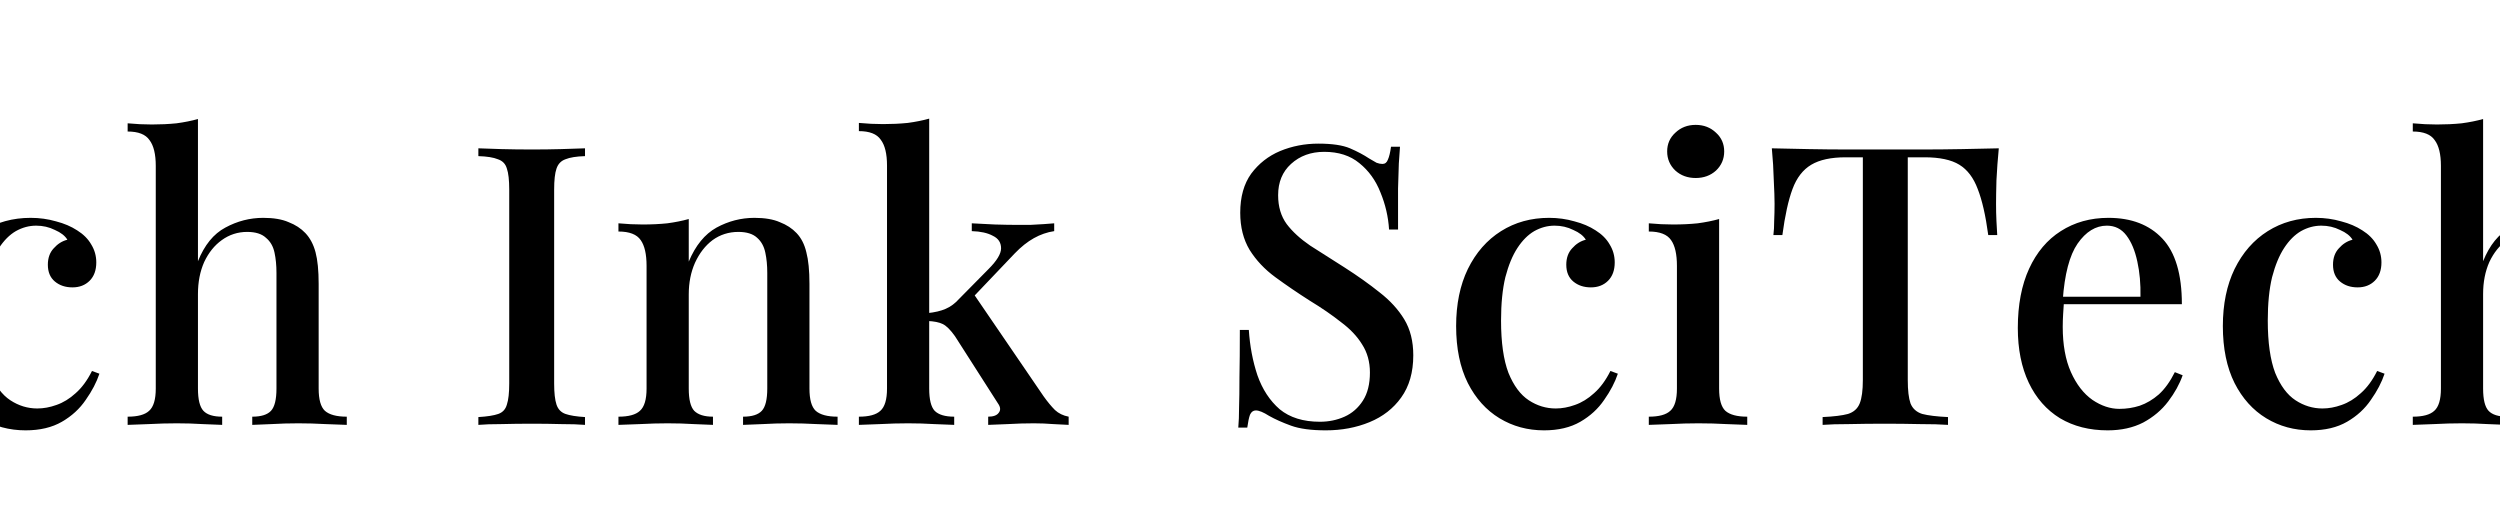 <svg width="1280" height="268" viewBox="0 0 1280 268" fill="none" xmlns="http://www.w3.org/2000/svg">
<path d="M-495 73.538C-487.933 73.538 -482.533 74.338 -478.8 75.938C-475.067 77.538 -471.8 79.271 -469 81.138C-467.4 82.071 -466.133 82.805 -465.2 83.338C-464.133 83.738 -463.133 83.938 -462.2 83.938C-460.867 83.938 -459.933 83.205 -459.4 81.738C-458.733 80.271 -458.2 78.071 -457.8 75.138H-453.2C-453.333 77.538 -453.533 80.405 -453.8 83.738C-453.933 86.938 -454.067 91.205 -454.2 96.538C-454.2 101.871 -454.2 108.871 -454.2 117.538H-458.8C-459.2 111.005 -460.667 104.671 -463.2 98.538C-465.6 92.405 -469.2 87.405 -474 83.538C-478.667 79.671 -484.667 77.738 -492 77.738C-498.8 77.738 -504.467 79.805 -509 83.938C-513.4 87.938 -515.6 93.271 -515.6 99.938C-515.6 105.805 -514.133 110.738 -511.2 114.738C-508.267 118.605 -504.267 122.271 -499.2 125.738C-494 129.071 -488.133 132.805 -481.6 136.938C-474.933 141.205 -468.933 145.471 -463.6 149.738C-458.267 153.871 -454.067 158.471 -451 163.538C-447.933 168.605 -446.4 174.738 -446.4 181.938C-446.4 190.605 -448.467 197.805 -452.6 203.538C-456.6 209.138 -462 213.338 -468.8 216.138C-475.6 218.938 -483.067 220.338 -491.2 220.338C-498.667 220.338 -504.6 219.538 -509 217.938C-513.4 216.338 -517.133 214.671 -520.2 212.938C-523.133 211.071 -525.4 210.138 -527 210.138C-528.333 210.138 -529.333 210.871 -530 212.338C-530.533 213.805 -531 216.005 -531.4 218.938H-536C-535.733 216.005 -535.6 212.605 -535.6 208.738C-535.467 204.738 -535.4 199.538 -535.4 193.138C-535.267 186.738 -535.2 178.671 -535.2 168.938H-530.6C-530.067 177.205 -528.6 184.938 -526.2 192.138C-523.667 199.338 -519.867 205.138 -514.8 209.538C-509.6 213.805 -502.733 215.938 -494.2 215.938C-489.667 215.938 -485.467 215.071 -481.6 213.338C-477.733 211.605 -474.6 208.871 -472.2 205.138C-469.8 201.405 -468.6 196.605 -468.6 190.738C-468.6 185.271 -469.933 180.471 -472.6 176.338C-475.133 172.205 -478.733 168.405 -483.4 164.938C-487.933 161.338 -493.267 157.671 -499.4 153.938C-505.667 149.938 -511.533 145.938 -517 141.938C-522.467 137.938 -526.867 133.271 -530.2 127.938C-533.4 122.605 -535 116.271 -535 108.938C-535 100.805 -533.133 94.138 -529.4 88.938C-525.533 83.738 -520.6 79.871 -514.6 77.338C-508.467 74.805 -501.933 73.538 -495 73.538ZM-376.862 111.538C-372.329 111.538 -367.996 112.138 -363.862 113.338C-359.729 114.405 -356.129 115.938 -353.062 117.938C-349.862 119.938 -347.462 122.338 -345.862 125.138C-344.129 127.938 -343.262 131.005 -343.262 134.338C-343.262 138.338 -344.396 141.471 -346.662 143.738C-348.929 146.005 -351.862 147.138 -355.462 147.138C-359.062 147.138 -362.062 146.138 -364.462 144.138C-366.862 142.138 -368.062 139.271 -368.062 135.538C-368.062 132.071 -367.062 129.271 -365.062 127.138C-363.062 124.871 -360.729 123.405 -358.062 122.738C-359.262 120.738 -361.396 119.071 -364.462 117.738C-367.396 116.271 -370.596 115.538 -374.062 115.538C-377.662 115.538 -381.129 116.471 -384.462 118.338C-387.662 120.205 -390.529 123.071 -393.062 126.938C-395.596 130.805 -397.662 135.805 -399.262 141.938C-400.729 148.071 -401.462 155.471 -401.462 164.138C-401.462 175.338 -400.196 184.271 -397.662 190.938C-394.996 197.471 -391.529 202.138 -387.262 204.938C-382.996 207.738 -378.396 209.138 -373.462 209.138C-370.262 209.138 -366.996 208.538 -363.662 207.338C-360.196 206.138 -356.929 204.138 -353.862 201.338C-350.662 198.538 -347.862 194.738 -345.462 189.938L-341.662 191.338C-343.129 195.738 -345.462 200.205 -348.662 204.738C-351.729 209.271 -355.796 213.005 -360.862 215.938C-365.929 218.871 -372.129 220.338 -379.462 220.338C-387.862 220.338 -395.462 218.271 -402.262 214.138C-409.062 210.005 -414.462 204.005 -418.462 196.138C-422.462 188.138 -424.462 178.405 -424.462 166.938C-424.462 155.738 -422.462 146.005 -418.462 137.738C-414.329 129.338 -408.662 122.871 -401.462 118.338C-394.262 113.805 -386.062 111.538 -376.862 111.538ZM-301.811 63.938C-297.678 63.938 -294.211 65.271 -291.411 67.938C-288.611 70.471 -287.211 73.671 -287.211 77.538C-287.211 81.405 -288.611 84.671 -291.411 87.338C-294.211 89.871 -297.678 91.138 -301.811 91.138C-305.944 91.138 -309.411 89.871 -312.211 87.338C-315.011 84.671 -316.411 81.405 -316.411 77.538C-316.411 73.671 -315.011 70.471 -312.211 67.938C-309.411 65.271 -305.944 63.938 -301.811 63.938ZM-289.811 112.138V198.938C-289.811 204.538 -288.744 208.338 -286.611 210.338C-284.344 212.338 -280.611 213.338 -275.411 213.338V217.538C-277.678 217.405 -281.211 217.271 -286.011 217.138C-290.678 216.871 -295.478 216.738 -300.411 216.738C-305.078 216.738 -309.878 216.871 -314.811 217.138C-319.744 217.271 -323.411 217.405 -325.811 217.538V213.338C-320.611 213.338 -316.944 212.338 -314.811 210.338C-312.544 208.338 -311.411 204.538 -311.411 198.938V136.138C-311.411 130.138 -312.411 125.738 -314.411 122.938C-316.411 120.005 -320.211 118.538 -325.811 118.538V114.338C-321.544 114.738 -317.411 114.938 -313.411 114.938C-308.878 114.938 -304.678 114.738 -300.811 114.338C-296.811 113.805 -293.144 113.071 -289.811 112.138ZM-146.622 75.938C-147.155 81.538 -147.555 87.005 -147.822 92.338C-147.955 97.538 -148.022 101.538 -148.022 104.338C-148.022 107.405 -147.955 110.338 -147.822 113.138C-147.689 115.938 -147.555 118.338 -147.422 120.338H-152.022C-153.355 110.338 -155.155 102.471 -157.422 96.738C-159.555 91.005 -162.689 86.871 -166.822 84.338C-170.955 81.805 -176.889 80.538 -184.622 80.538H-193.222V194.538C-193.222 199.871 -192.755 203.871 -191.822 206.538C-190.755 209.205 -188.755 211.005 -185.822 211.938C-182.755 212.738 -178.355 213.271 -172.622 213.538V217.538C-176.355 217.271 -181.155 217.138 -187.022 217.138C-192.889 217.005 -198.889 216.938 -205.022 216.938C-211.422 216.938 -217.489 217.005 -223.222 217.138C-228.822 217.138 -233.355 217.271 -236.822 217.538V213.538C-231.089 213.271 -226.755 212.738 -223.822 211.938C-220.889 211.005 -218.889 209.205 -217.822 206.538C-216.755 203.871 -216.222 199.871 -216.222 194.538V80.538H-225.022C-232.489 80.538 -238.355 81.805 -242.622 84.338C-246.889 86.871 -250.089 91.005 -252.222 96.738C-254.355 102.471 -256.089 110.338 -257.422 120.338H-262.022C-261.755 118.338 -261.622 115.938 -261.622 113.138C-261.489 110.338 -261.422 107.405 -261.422 104.338C-261.422 101.538 -261.555 97.538 -261.822 92.338C-261.955 87.005 -262.289 81.538 -262.822 75.938C-257.089 76.071 -250.822 76.205 -244.022 76.338C-237.222 76.471 -230.355 76.538 -223.422 76.538C-216.489 76.538 -210.222 76.538 -204.622 76.538C-199.022 76.538 -192.822 76.538 -186.022 76.538C-179.222 76.538 -172.355 76.471 -165.422 76.338C-158.489 76.205 -152.222 76.071 -146.622 75.938ZM-90.477 111.538C-78.743 111.538 -69.543 115.071 -62.877 122.138C-56.21 129.205 -52.877 140.405 -52.877 155.738H-121.877L-122.277 151.938H-74.077C-73.943 145.405 -74.477 139.405 -75.677 133.938C-76.877 128.338 -78.743 123.871 -81.277 120.538C-83.81 117.205 -87.143 115.538 -91.277 115.538C-97.01 115.538 -102.01 118.605 -106.277 124.738C-110.41 130.738 -112.943 140.405 -113.877 153.738L-113.277 154.738C-113.41 156.605 -113.543 158.671 -113.677 160.938C-113.81 163.071 -113.877 165.205 -113.877 167.338C-113.877 176.538 -112.477 184.271 -109.677 190.538C-106.877 196.805 -103.21 201.538 -98.677 204.738C-94.143 207.805 -89.543 209.338 -84.877 209.338C-81.277 209.338 -77.81 208.805 -74.477 207.738C-71.01 206.538 -67.743 204.605 -64.677 201.938C-61.61 199.138 -58.877 195.338 -56.477 190.538L-52.477 192.138C-54.077 196.671 -56.543 201.138 -59.877 205.538C-63.21 209.938 -67.477 213.538 -72.677 216.338C-77.877 219.005 -83.943 220.338 -90.877 220.338C-100.21 220.338 -108.343 218.271 -115.277 214.138C-122.21 209.871 -127.543 203.805 -131.277 195.938C-135.01 188.071 -136.877 178.738 -136.877 167.938C-136.877 156.071 -134.943 145.938 -131.077 137.538C-127.21 129.138 -121.81 122.738 -114.877 118.338C-107.81 113.805 -99.677 111.538 -90.477 111.538ZM15.7 111.538C20.233 111.538 24.567 112.138 28.7 113.338C32.833 114.405 36.433 115.938 39.5 117.938C42.7 119.938 45.1 122.338 46.7 125.138C48.433 127.938 49.3 131.005 49.3 134.338C49.3 138.338 48.167 141.471 45.9 143.738C43.633 146.005 40.7 147.138 37.1 147.138C33.5 147.138 30.5 146.138 28.1 144.138C25.7 142.138 24.5 139.271 24.5 135.538C24.5 132.071 25.5 129.271 27.5 127.138C29.5 124.871 31.833 123.405 34.5 122.738C33.3 120.738 31.167 119.071 28.1 117.738C25.167 116.271 21.967 115.538 18.5 115.538C14.9 115.538 11.433 116.471 8.1 118.338C4.9 120.205 2.033 123.071 -0.5 126.938C-3.033 130.805 -5.1 135.805 -6.7 141.938C-8.167 148.071 -8.9 155.471 -8.9 164.138C-8.9 175.338 -7.633 184.271 -5.1 190.938C-2.433 197.471 1.033 202.138 5.3 204.938C9.567 207.738 14.167 209.138 19.1 209.138C22.3 209.138 25.567 208.538 28.9 207.338C32.367 206.138 35.633 204.138 38.7 201.338C41.9 198.538 44.7 194.738 47.1 189.938L50.9 191.338C49.433 195.738 47.1 200.205 43.9 204.738C40.833 209.271 36.767 213.005 31.7 215.938C26.633 218.871 20.433 220.338 13.1 220.338C4.7 220.338 -2.9 218.271 -9.7 214.138C-16.5 210.005 -21.9 204.005 -25.9 196.138C-29.9 188.138 -31.9 178.405 -31.9 166.938C-31.9 155.738 -29.9 146.005 -25.9 137.738C-21.767 129.338 -16.1 122.871 -8.9 118.338C-1.7 113.805 6.5 111.538 15.7 111.538ZM101.352 60.938V133.738C104.685 125.471 109.352 119.738 115.352 116.538C121.485 113.205 127.952 111.538 134.752 111.538C140.085 111.538 144.418 112.271 147.752 113.738C151.218 115.071 154.085 116.938 156.352 119.338C158.752 121.871 160.485 125.138 161.552 129.138C162.618 133.138 163.152 138.538 163.152 145.338V198.938C163.152 204.538 164.218 208.338 166.352 210.338C168.618 212.338 172.352 213.338 177.552 213.338V217.538C175.152 217.405 171.552 217.271 166.752 217.138C161.952 216.871 157.285 216.738 152.752 216.738C148.085 216.738 143.485 216.871 138.952 217.138C134.552 217.271 131.285 217.405 129.152 217.538V213.338C133.685 213.338 136.885 212.338 138.752 210.338C140.618 208.338 141.552 204.538 141.552 198.938V139.738C141.552 135.871 141.218 132.405 140.552 129.338C139.885 126.138 138.418 123.605 136.152 121.738C134.018 119.738 130.818 118.738 126.552 118.738C121.752 118.738 117.418 120.138 113.552 122.938C109.818 125.605 106.818 129.338 104.552 134.138C102.418 138.938 101.352 144.405 101.352 150.538V198.938C101.352 204.538 102.285 208.338 104.152 210.338C106.018 212.338 109.218 213.338 113.752 213.338V217.538C111.485 217.405 108.152 217.271 103.752 217.138C99.485 216.871 95.085 216.738 90.552 216.738C85.885 216.738 81.085 216.871 76.152 217.138C71.352 217.271 67.752 217.405 65.352 217.538V213.338C70.552 213.338 74.218 212.338 76.352 210.338C78.618 208.338 79.752 204.538 79.752 198.938V84.938C79.752 78.938 78.685 74.538 76.552 71.738C74.552 68.805 70.818 67.338 65.352 67.338V63.138C69.618 63.538 73.752 63.738 77.752 63.738C82.152 63.738 86.352 63.538 90.352 63.138C94.352 62.605 98.018 61.871 101.352 60.938ZM299.525 75.938V79.938C295.125 80.071 291.792 80.605 289.525 81.538C287.258 82.338 285.725 83.938 284.925 86.338C284.125 88.605 283.725 92.205 283.725 97.138V196.338C283.725 201.138 284.125 204.738 284.925 207.138C285.725 209.538 287.258 211.138 289.525 211.938C291.792 212.738 295.125 213.271 299.525 213.538V217.538C296.325 217.271 292.258 217.138 287.325 217.138C282.525 217.005 277.592 216.938 272.525 216.938C266.925 216.938 261.658 217.005 256.725 217.138C251.925 217.138 247.992 217.271 244.925 217.538V213.538C249.458 213.271 252.858 212.738 255.125 211.938C257.392 211.138 258.858 209.538 259.525 207.138C260.325 204.738 260.725 201.138 260.725 196.338V97.138C260.725 92.205 260.325 88.605 259.525 86.338C258.858 83.938 257.325 82.338 254.925 81.538C252.658 80.605 249.325 80.071 244.925 79.938V75.938C247.992 76.071 251.925 76.205 256.725 76.338C261.658 76.471 266.925 76.538 272.525 76.538C277.592 76.538 282.525 76.471 287.325 76.338C292.258 76.205 296.325 76.071 299.525 75.938ZM386.242 111.538C391.576 111.538 395.909 112.271 399.242 113.738C402.709 115.071 405.576 116.938 407.842 119.338C410.242 121.871 411.909 125.138 412.842 129.138C413.909 133.138 414.442 138.538 414.442 145.338V198.938C414.442 204.538 415.509 208.338 417.642 210.338C419.909 212.338 423.642 213.338 428.842 213.338V217.538C426.576 217.405 423.042 217.271 418.242 217.138C413.442 216.871 408.709 216.738 404.042 216.738C399.509 216.738 394.976 216.871 390.442 217.138C386.042 217.271 382.709 217.405 380.442 217.538V213.338C384.976 213.338 388.176 212.338 390.042 210.338C391.909 208.338 392.842 204.538 392.842 198.938V139.738C392.842 135.871 392.509 132.405 391.842 129.338C391.176 126.138 389.776 123.605 387.642 121.738C385.509 119.738 382.309 118.738 378.042 118.738C373.109 118.738 368.709 120.138 364.842 122.938C361.109 125.738 358.109 129.605 355.842 134.538C353.709 139.338 352.642 144.738 352.642 150.738V198.938C352.642 204.538 353.576 208.338 355.442 210.338C357.442 212.338 360.642 213.338 365.042 213.338V217.538C362.909 217.405 359.642 217.271 355.242 217.138C350.976 216.871 346.509 216.738 341.842 216.738C337.309 216.738 332.576 216.871 327.642 217.138C322.709 217.271 319.042 217.405 316.642 217.538V213.338C321.842 213.338 325.509 212.338 327.642 210.338C329.909 208.338 331.042 204.538 331.042 198.938V136.138C331.042 130.138 330.042 125.738 328.042 122.938C326.042 120.005 322.242 118.538 316.642 118.538V114.338C320.909 114.738 325.042 114.938 329.042 114.938C333.576 114.938 337.776 114.738 341.642 114.338C345.642 113.805 349.309 113.071 352.642 112.138V133.938C356.109 125.671 360.842 119.871 366.842 116.538C372.976 113.205 379.442 111.538 386.242 111.538ZM475.75 60.738V198.938C475.75 204.538 476.683 208.338 478.55 210.338C480.55 212.338 483.883 213.338 488.55 213.338V217.538C486.283 217.405 482.883 217.271 478.35 217.138C473.95 216.871 469.483 216.738 464.95 216.738C460.283 216.738 455.483 216.871 450.55 217.138C445.75 217.271 442.15 217.405 439.75 217.538V213.338C444.95 213.338 448.617 212.338 450.75 210.338C453.017 208.338 454.15 204.538 454.15 198.938V84.738C454.15 78.738 453.083 74.338 450.95 71.538C448.95 68.605 445.217 67.138 439.75 67.138V62.938C444.017 63.338 448.15 63.538 452.15 63.538C456.55 63.538 460.75 63.338 464.75 62.938C468.75 62.405 472.417 61.671 475.75 60.738ZM539.75 114.338V118.338C536.15 118.871 532.683 120.071 529.35 121.938C526.017 123.805 522.75 126.405 519.55 129.738L495.55 154.938L498.15 149.938L534.35 202.938C536.35 205.738 538.283 208.071 540.15 209.938C542.017 211.671 544.35 212.805 547.15 213.338V217.538C545.417 217.405 542.817 217.271 539.35 217.138C536.017 216.871 532.683 216.738 529.35 216.738C524.95 216.738 520.483 216.871 515.95 217.138C511.417 217.271 508.083 217.405 505.95 217.538V213.338C508.617 213.338 510.417 212.671 511.35 211.338C512.417 210.005 512.283 208.405 510.95 206.538L488.95 172.138C486.683 168.938 484.617 166.871 482.75 165.938C480.883 165.005 478.217 164.471 474.75 164.338V160.338C478.617 159.938 481.75 159.205 484.15 158.138C486.683 157.071 489.017 155.338 491.15 152.938L506.15 137.738C510.417 133.471 512.55 129.938 512.55 127.138C512.55 124.205 511.15 122.071 508.35 120.738C505.683 119.271 502.083 118.471 497.55 118.338V114.338C501.15 114.471 505.083 114.671 509.35 114.938C513.75 115.071 517.417 115.138 520.35 115.138C522.75 115.138 525.15 115.138 527.55 115.138C530.083 115.005 532.417 114.871 534.55 114.738C536.683 114.605 538.417 114.471 539.75 114.338Z" fill="black"/>
<path d="M675 73.538C682.067 73.538 687.467 74.338 691.2 75.938C694.933 77.538 698.2 79.271 701 81.138C702.6 82.071 703.867 82.805 704.8 83.338C705.867 83.738 706.867 83.938 707.8 83.938C709.133 83.938 710.067 83.205 710.6 81.738C711.267 80.271 711.8 78.071 712.2 75.138H716.8C716.667 77.538 716.467 80.405 716.2 83.738C716.067 86.938 715.933 91.205 715.8 96.538C715.8 101.871 715.8 108.871 715.8 117.538H711.2C710.8 111.005 709.333 104.671 706.8 98.538C704.4 92.405 700.8 87.405 696 83.538C691.333 79.671 685.333 77.738 678 77.738C671.2 77.738 665.533 79.805 661 83.938C656.6 87.938 654.4 93.271 654.4 99.938C654.4 105.805 655.867 110.738 658.8 114.738C661.733 118.605 665.733 122.271 670.8 125.738C676 129.071 681.867 132.805 688.4 136.938C695.067 141.205 701.067 145.471 706.4 149.738C711.733 153.871 715.933 158.471 719 163.538C722.067 168.605 723.6 174.738 723.6 181.938C723.6 190.605 721.533 197.805 717.4 203.538C713.4 209.138 708 213.338 701.2 216.138C694.4 218.938 686.933 220.338 678.8 220.338C671.333 220.338 665.4 219.538 661 217.938C656.6 216.338 652.867 214.671 649.8 212.938C646.867 211.071 644.6 210.138 643 210.138C641.667 210.138 640.667 210.871 640 212.338C639.467 213.805 639 216.005 638.6 218.938H634C634.267 216.005 634.4 212.605 634.4 208.738C634.533 204.738 634.6 199.538 634.6 193.138C634.733 186.738 634.8 178.671 634.8 168.938H639.4C639.933 177.205 641.4 184.938 643.8 192.138C646.333 199.338 650.133 205.138 655.2 209.538C660.4 213.805 667.267 215.938 675.8 215.938C680.333 215.938 684.533 215.071 688.4 213.338C692.267 211.605 695.4 208.871 697.8 205.138C700.2 201.405 701.4 196.605 701.4 190.738C701.4 185.271 700.067 180.471 697.4 176.338C694.867 172.205 691.267 168.405 686.6 164.938C682.067 161.338 676.733 157.671 670.6 153.938C664.333 149.938 658.467 145.938 653 141.938C647.533 137.938 643.133 133.271 639.8 127.938C636.6 122.605 635 116.271 635 108.938C635 100.805 636.867 94.138 640.6 88.938C644.467 83.738 649.4 79.871 655.4 77.338C661.533 74.805 668.067 73.538 675 73.538ZM793.138 111.538C797.671 111.538 802.004 112.138 806.138 113.338C810.271 114.405 813.871 115.938 816.938 117.938C820.138 119.938 822.538 122.338 824.138 125.138C825.871 127.938 826.738 131.005 826.738 134.338C826.738 138.338 825.604 141.471 823.338 143.738C821.071 146.005 818.138 147.138 814.538 147.138C810.938 147.138 807.938 146.138 805.538 144.138C803.138 142.138 801.938 139.271 801.938 135.538C801.938 132.071 802.938 129.271 804.938 127.138C806.938 124.871 809.271 123.405 811.938 122.738C810.738 120.738 808.604 119.071 805.538 117.738C802.604 116.271 799.404 115.538 795.938 115.538C792.338 115.538 788.871 116.471 785.538 118.338C782.338 120.205 779.471 123.071 776.938 126.938C774.404 130.805 772.338 135.805 770.738 141.938C769.271 148.071 768.538 155.471 768.538 164.138C768.538 175.338 769.804 184.271 772.338 190.938C775.004 197.471 778.471 202.138 782.738 204.938C787.004 207.738 791.604 209.138 796.538 209.138C799.738 209.138 803.004 208.538 806.338 207.338C809.804 206.138 813.071 204.138 816.138 201.338C819.338 198.538 822.138 194.738 824.538 189.938L828.338 191.338C826.871 195.738 824.538 200.205 821.338 204.738C818.271 209.271 814.204 213.005 809.138 215.938C804.071 218.871 797.871 220.338 790.538 220.338C782.138 220.338 774.538 218.271 767.738 214.138C760.938 210.005 755.538 204.005 751.538 196.138C747.538 188.138 745.538 178.405 745.538 166.938C745.538 155.738 747.538 146.005 751.538 137.738C755.671 129.338 761.338 122.871 768.538 118.338C775.738 113.805 783.938 111.538 793.138 111.538ZM868.189 63.938C872.322 63.938 875.789 65.271 878.589 67.938C881.389 70.471 882.789 73.671 882.789 77.538C882.789 81.405 881.389 84.671 878.589 87.338C875.789 89.871 872.322 91.138 868.189 91.138C864.056 91.138 860.589 89.871 857.789 87.338C854.989 84.671 853.589 81.405 853.589 77.538C853.589 73.671 854.989 70.471 857.789 67.938C860.589 65.271 864.056 63.938 868.189 63.938ZM880.189 112.138V198.938C880.189 204.538 881.256 208.338 883.389 210.338C885.656 212.338 889.389 213.338 894.589 213.338V217.538C892.322 217.405 888.789 217.271 883.989 217.138C879.322 216.871 874.522 216.738 869.589 216.738C864.922 216.738 860.122 216.871 855.189 217.138C850.256 217.271 846.589 217.405 844.189 217.538V213.338C849.389 213.338 853.056 212.338 855.189 210.338C857.456 208.338 858.589 204.538 858.589 198.938V136.138C858.589 130.138 857.589 125.738 855.589 122.938C853.589 120.005 849.789 118.538 844.189 118.538V114.338C848.456 114.738 852.589 114.938 856.589 114.938C861.122 114.938 865.322 114.738 869.189 114.338C873.189 113.805 876.856 113.071 880.189 112.138ZM1023.38 75.938C1022.84 81.538 1022.44 87.005 1022.18 92.338C1022.04 97.538 1021.98 101.538 1021.98 104.338C1021.98 107.405 1022.04 110.338 1022.18 113.138C1022.31 115.938 1022.44 118.338 1022.58 120.338H1017.98C1016.64 110.338 1014.84 102.471 1012.58 96.738C1010.44 91.005 1007.31 86.871 1003.18 84.338C999.045 81.805 993.111 80.538 985.378 80.538H976.778V194.538C976.778 199.871 977.245 203.871 978.178 206.538C979.245 209.205 981.245 211.005 984.178 211.938C987.245 212.738 991.645 213.271 997.378 213.538V217.538C993.645 217.271 988.845 217.138 982.978 217.138C977.111 217.005 971.111 216.938 964.978 216.938C958.578 216.938 952.511 217.005 946.778 217.138C941.178 217.138 936.645 217.271 933.178 217.538V213.538C938.911 213.271 943.245 212.738 946.178 211.938C949.111 211.005 951.111 209.205 952.178 206.538C953.245 203.871 953.778 199.871 953.778 194.538V80.538H944.978C937.511 80.538 931.645 81.805 927.378 84.338C923.111 86.871 919.911 91.005 917.778 96.738C915.645 102.471 913.911 110.338 912.578 120.338H907.978C908.245 118.338 908.378 115.938 908.378 113.138C908.511 110.338 908.578 107.405 908.578 104.338C908.578 101.538 908.445 97.538 908.178 92.338C908.045 87.005 907.711 81.538 907.178 75.938C912.911 76.071 919.178 76.205 925.978 76.338C932.778 76.471 939.645 76.538 946.578 76.538C953.511 76.538 959.778 76.538 965.378 76.538C970.978 76.538 977.178 76.538 983.978 76.538C990.778 76.538 997.645 76.471 1004.58 76.338C1011.51 76.205 1017.78 76.071 1023.38 75.938ZM1079.52 111.538C1091.26 111.538 1100.46 115.071 1107.12 122.138C1113.79 129.205 1117.12 140.405 1117.12 155.738H1048.12L1047.72 151.938H1095.92C1096.06 145.405 1095.52 139.405 1094.32 133.938C1093.12 128.338 1091.26 123.871 1088.72 120.538C1086.19 117.205 1082.86 115.538 1078.72 115.538C1072.99 115.538 1067.99 118.605 1063.72 124.738C1059.59 130.738 1057.06 140.405 1056.12 153.738L1056.72 154.738C1056.59 156.605 1056.46 158.671 1056.32 160.938C1056.19 163.071 1056.12 165.205 1056.12 167.338C1056.12 176.538 1057.52 184.271 1060.32 190.538C1063.12 196.805 1066.79 201.538 1071.32 204.738C1075.86 207.805 1080.46 209.338 1085.12 209.338C1088.72 209.338 1092.19 208.805 1095.52 207.738C1098.99 206.538 1102.26 204.605 1105.32 201.938C1108.39 199.138 1111.12 195.338 1113.52 190.538L1117.52 192.138C1115.92 196.671 1113.46 201.138 1110.12 205.538C1106.79 209.938 1102.52 213.538 1097.32 216.338C1092.12 219.005 1086.06 220.338 1079.12 220.338C1069.79 220.338 1061.66 218.271 1054.72 214.138C1047.79 209.871 1042.46 203.805 1038.72 195.938C1034.99 188.071 1033.12 178.738 1033.12 167.938C1033.12 156.071 1035.06 145.938 1038.92 137.538C1042.79 129.138 1048.19 122.738 1055.12 118.338C1062.19 113.805 1070.32 111.538 1079.52 111.538ZM1185.7 111.538C1190.23 111.538 1194.57 112.138 1198.7 113.338C1202.83 114.405 1206.43 115.938 1209.5 117.938C1212.7 119.938 1215.1 122.338 1216.7 125.138C1218.43 127.938 1219.3 131.005 1219.3 134.338C1219.3 138.338 1218.17 141.471 1215.9 143.738C1213.63 146.005 1210.7 147.138 1207.1 147.138C1203.5 147.138 1200.5 146.138 1198.1 144.138C1195.7 142.138 1194.5 139.271 1194.5 135.538C1194.5 132.071 1195.5 129.271 1197.5 127.138C1199.5 124.871 1201.83 123.405 1204.5 122.738C1203.3 120.738 1201.17 119.071 1198.1 117.738C1195.17 116.271 1191.97 115.538 1188.5 115.538C1184.9 115.538 1181.43 116.471 1178.1 118.338C1174.9 120.205 1172.03 123.071 1169.5 126.938C1166.97 130.805 1164.9 135.805 1163.3 141.938C1161.83 148.071 1161.1 155.471 1161.1 164.138C1161.1 175.338 1162.37 184.271 1164.9 190.938C1167.57 197.471 1171.03 202.138 1175.3 204.938C1179.57 207.738 1184.17 209.138 1189.1 209.138C1192.3 209.138 1195.57 208.538 1198.9 207.338C1202.37 206.138 1205.63 204.138 1208.7 201.338C1211.9 198.538 1214.7 194.738 1217.1 189.938L1220.9 191.338C1219.43 195.738 1217.1 200.205 1213.9 204.738C1210.83 209.271 1206.77 213.005 1201.7 215.938C1196.63 218.871 1190.43 220.338 1183.1 220.338C1174.7 220.338 1167.1 218.271 1160.3 214.138C1153.5 210.005 1148.1 204.005 1144.1 196.138C1140.1 188.138 1138.1 178.405 1138.1 166.938C1138.1 155.738 1140.1 146.005 1144.1 137.738C1148.23 129.338 1153.9 122.871 1161.1 118.338C1168.3 113.805 1176.5 111.538 1185.7 111.538ZM1271.35 60.938V133.738C1274.68 125.471 1279.35 119.738 1285.35 116.538C1291.48 113.205 1297.95 111.538 1304.75 111.538C1310.08 111.538 1314.42 112.271 1317.75 113.738C1321.22 115.071 1324.08 116.938 1326.35 119.338C1328.75 121.871 1330.48 125.138 1331.55 129.138C1332.62 133.138 1333.15 138.538 1333.15 145.338V198.938C1333.15 204.538 1334.22 208.338 1336.35 210.338C1338.62 212.338 1342.35 213.338 1347.55 213.338V217.538C1345.15 217.405 1341.55 217.271 1336.75 217.138C1331.95 216.871 1327.28 216.738 1322.75 216.738C1318.08 216.738 1313.48 216.871 1308.95 217.138C1304.55 217.271 1301.28 217.405 1299.15 217.538V213.338C1303.68 213.338 1306.88 212.338 1308.75 210.338C1310.62 208.338 1311.55 204.538 1311.55 198.938V139.738C1311.55 135.871 1311.22 132.405 1310.55 129.338C1309.88 126.138 1308.42 123.605 1306.15 121.738C1304.02 119.738 1300.82 118.738 1296.55 118.738C1291.75 118.738 1287.42 120.138 1283.55 122.938C1279.82 125.605 1276.82 129.338 1274.55 134.138C1272.42 138.938 1271.35 144.405 1271.35 150.538V198.938C1271.35 204.538 1272.28 208.338 1274.15 210.338C1276.02 212.338 1279.22 213.338 1283.75 213.338V217.538C1281.48 217.405 1278.15 217.271 1273.75 217.138C1269.48 216.871 1265.08 216.738 1260.55 216.738C1255.88 216.738 1251.08 216.871 1246.15 217.138C1241.35 217.271 1237.75 217.405 1235.35 217.538V213.338C1240.55 213.338 1244.22 212.338 1246.35 210.338C1248.62 208.338 1249.75 204.538 1249.75 198.938V84.938C1249.75 78.938 1248.68 74.538 1246.55 71.738C1244.55 68.805 1240.82 67.338 1235.35 67.338V63.138C1239.62 63.538 1243.75 63.738 1247.75 63.738C1252.15 63.738 1256.35 63.538 1260.35 63.138C1264.35 62.605 1268.02 61.871 1271.35 60.938ZM1469.53 75.938V79.938C1465.13 80.071 1461.79 80.605 1459.53 81.538C1457.26 82.338 1455.73 83.938 1454.93 86.338C1454.13 88.605 1453.73 92.205 1453.73 97.138V196.338C1453.73 201.138 1454.13 204.738 1454.93 207.138C1455.73 209.538 1457.26 211.138 1459.53 211.938C1461.79 212.738 1465.13 213.271 1469.53 213.538V217.538C1466.33 217.271 1462.26 217.138 1457.33 217.138C1452.53 217.005 1447.59 216.938 1442.53 216.938C1436.93 216.938 1431.66 217.005 1426.73 217.138C1421.93 217.138 1417.99 217.271 1414.93 217.538V213.538C1419.46 213.271 1422.86 212.738 1425.13 211.938C1427.39 211.138 1428.86 209.538 1429.53 207.138C1430.33 204.738 1430.73 201.138 1430.73 196.338V97.138C1430.73 92.205 1430.33 88.605 1429.53 86.338C1428.86 83.938 1427.33 82.338 1424.93 81.538C1422.66 80.605 1419.33 80.071 1414.93 79.938V75.938C1417.99 76.071 1421.93 76.205 1426.73 76.338C1431.66 76.471 1436.93 76.538 1442.53 76.538C1447.59 76.538 1452.53 76.471 1457.33 76.338C1462.26 76.205 1466.33 76.071 1469.53 75.938ZM1556.24 111.538C1561.58 111.538 1565.91 112.271 1569.24 113.738C1572.71 115.071 1575.58 116.938 1577.84 119.338C1580.24 121.871 1581.91 125.138 1582.84 129.138C1583.91 133.138 1584.44 138.538 1584.44 145.338V198.938C1584.44 204.538 1585.51 208.338 1587.64 210.338C1589.91 212.338 1593.64 213.338 1598.84 213.338V217.538C1596.58 217.405 1593.04 217.271 1588.24 217.138C1583.44 216.871 1578.71 216.738 1574.04 216.738C1569.51 216.738 1564.98 216.871 1560.44 217.138C1556.04 217.271 1552.71 217.405 1550.44 217.538V213.338C1554.98 213.338 1558.18 212.338 1560.04 210.338C1561.91 208.338 1562.84 204.538 1562.84 198.938V139.738C1562.84 135.871 1562.51 132.405 1561.84 129.338C1561.18 126.138 1559.78 123.605 1557.64 121.738C1555.51 119.738 1552.31 118.738 1548.04 118.738C1543.11 118.738 1538.71 120.138 1534.84 122.938C1531.11 125.738 1528.11 129.605 1525.84 134.538C1523.71 139.338 1522.64 144.738 1522.64 150.738V198.938C1522.64 204.538 1523.58 208.338 1525.44 210.338C1527.44 212.338 1530.64 213.338 1535.04 213.338V217.538C1532.91 217.405 1529.64 217.271 1525.24 217.138C1520.98 216.871 1516.51 216.738 1511.84 216.738C1507.31 216.738 1502.58 216.871 1497.64 217.138C1492.71 217.271 1489.04 217.405 1486.64 217.538V213.338C1491.84 213.338 1495.51 212.338 1497.64 210.338C1499.91 208.338 1501.04 204.538 1501.04 198.938V136.138C1501.04 130.138 1500.04 125.738 1498.04 122.938C1496.04 120.005 1492.24 118.538 1486.64 118.538V114.338C1490.91 114.738 1495.04 114.938 1499.04 114.938C1503.58 114.938 1507.78 114.738 1511.64 114.338C1515.64 113.805 1519.31 113.071 1522.64 112.138V133.938C1526.11 125.671 1530.84 119.871 1536.84 116.538C1542.98 113.205 1549.44 111.538 1556.24 111.538ZM1645.75 60.738V198.938C1645.75 204.538 1646.68 208.338 1648.55 210.338C1650.55 212.338 1653.88 213.338 1658.55 213.338V217.538C1656.28 217.405 1652.88 217.271 1648.35 217.138C1643.95 216.871 1639.48 216.738 1634.95 216.738C1630.28 216.738 1625.48 216.871 1620.55 217.138C1615.75 217.271 1612.15 217.405 1609.75 217.538V213.338C1614.95 213.338 1618.62 212.338 1620.75 210.338C1623.02 208.338 1624.15 204.538 1624.15 198.938V84.738C1624.15 78.738 1623.08 74.338 1620.95 71.538C1618.95 68.605 1615.22 67.138 1609.75 67.138V62.938C1614.02 63.338 1618.15 63.538 1622.15 63.538C1626.55 63.538 1630.75 63.338 1634.75 62.938C1638.75 62.405 1642.42 61.671 1645.75 60.738ZM1709.75 114.338V118.338C1706.15 118.871 1702.68 120.071 1699.35 121.938C1696.02 123.805 1692.75 126.405 1689.55 129.738L1665.55 154.938L1668.15 149.938L1704.35 202.938C1706.35 205.738 1708.28 208.071 1710.15 209.938C1712.02 211.671 1714.35 212.805 1717.15 213.338V217.538C1715.42 217.405 1712.82 217.271 1709.35 217.138C1706.02 216.871 1702.68 216.738 1699.35 216.738C1694.95 216.738 1690.48 216.871 1685.95 217.138C1681.42 217.271 1678.08 217.405 1675.95 217.538V213.338C1678.62 213.338 1680.42 212.671 1681.35 211.338C1682.42 210.005 1682.28 208.405 1680.95 206.538L1658.95 172.138C1656.68 168.938 1654.62 166.871 1652.75 165.938C1650.88 165.005 1648.22 164.471 1644.75 164.338V160.338C1648.62 159.938 1651.75 159.205 1654.15 158.138C1656.68 157.071 1659.02 155.338 1661.15 152.938L1676.15 137.738C1680.42 133.471 1682.55 129.938 1682.55 127.138C1682.55 124.205 1681.15 122.071 1678.35 120.738C1675.68 119.271 1672.08 118.471 1667.55 118.338V114.338C1671.15 114.471 1675.08 114.671 1679.35 114.938C1683.75 115.071 1687.42 115.138 1690.35 115.138C1692.75 115.138 1695.15 115.138 1697.55 115.138C1700.08 115.005 1702.42 114.871 1704.55 114.738C1706.68 114.605 1708.42 114.471 1709.75 114.338Z" fill="black"/>
</svg>
